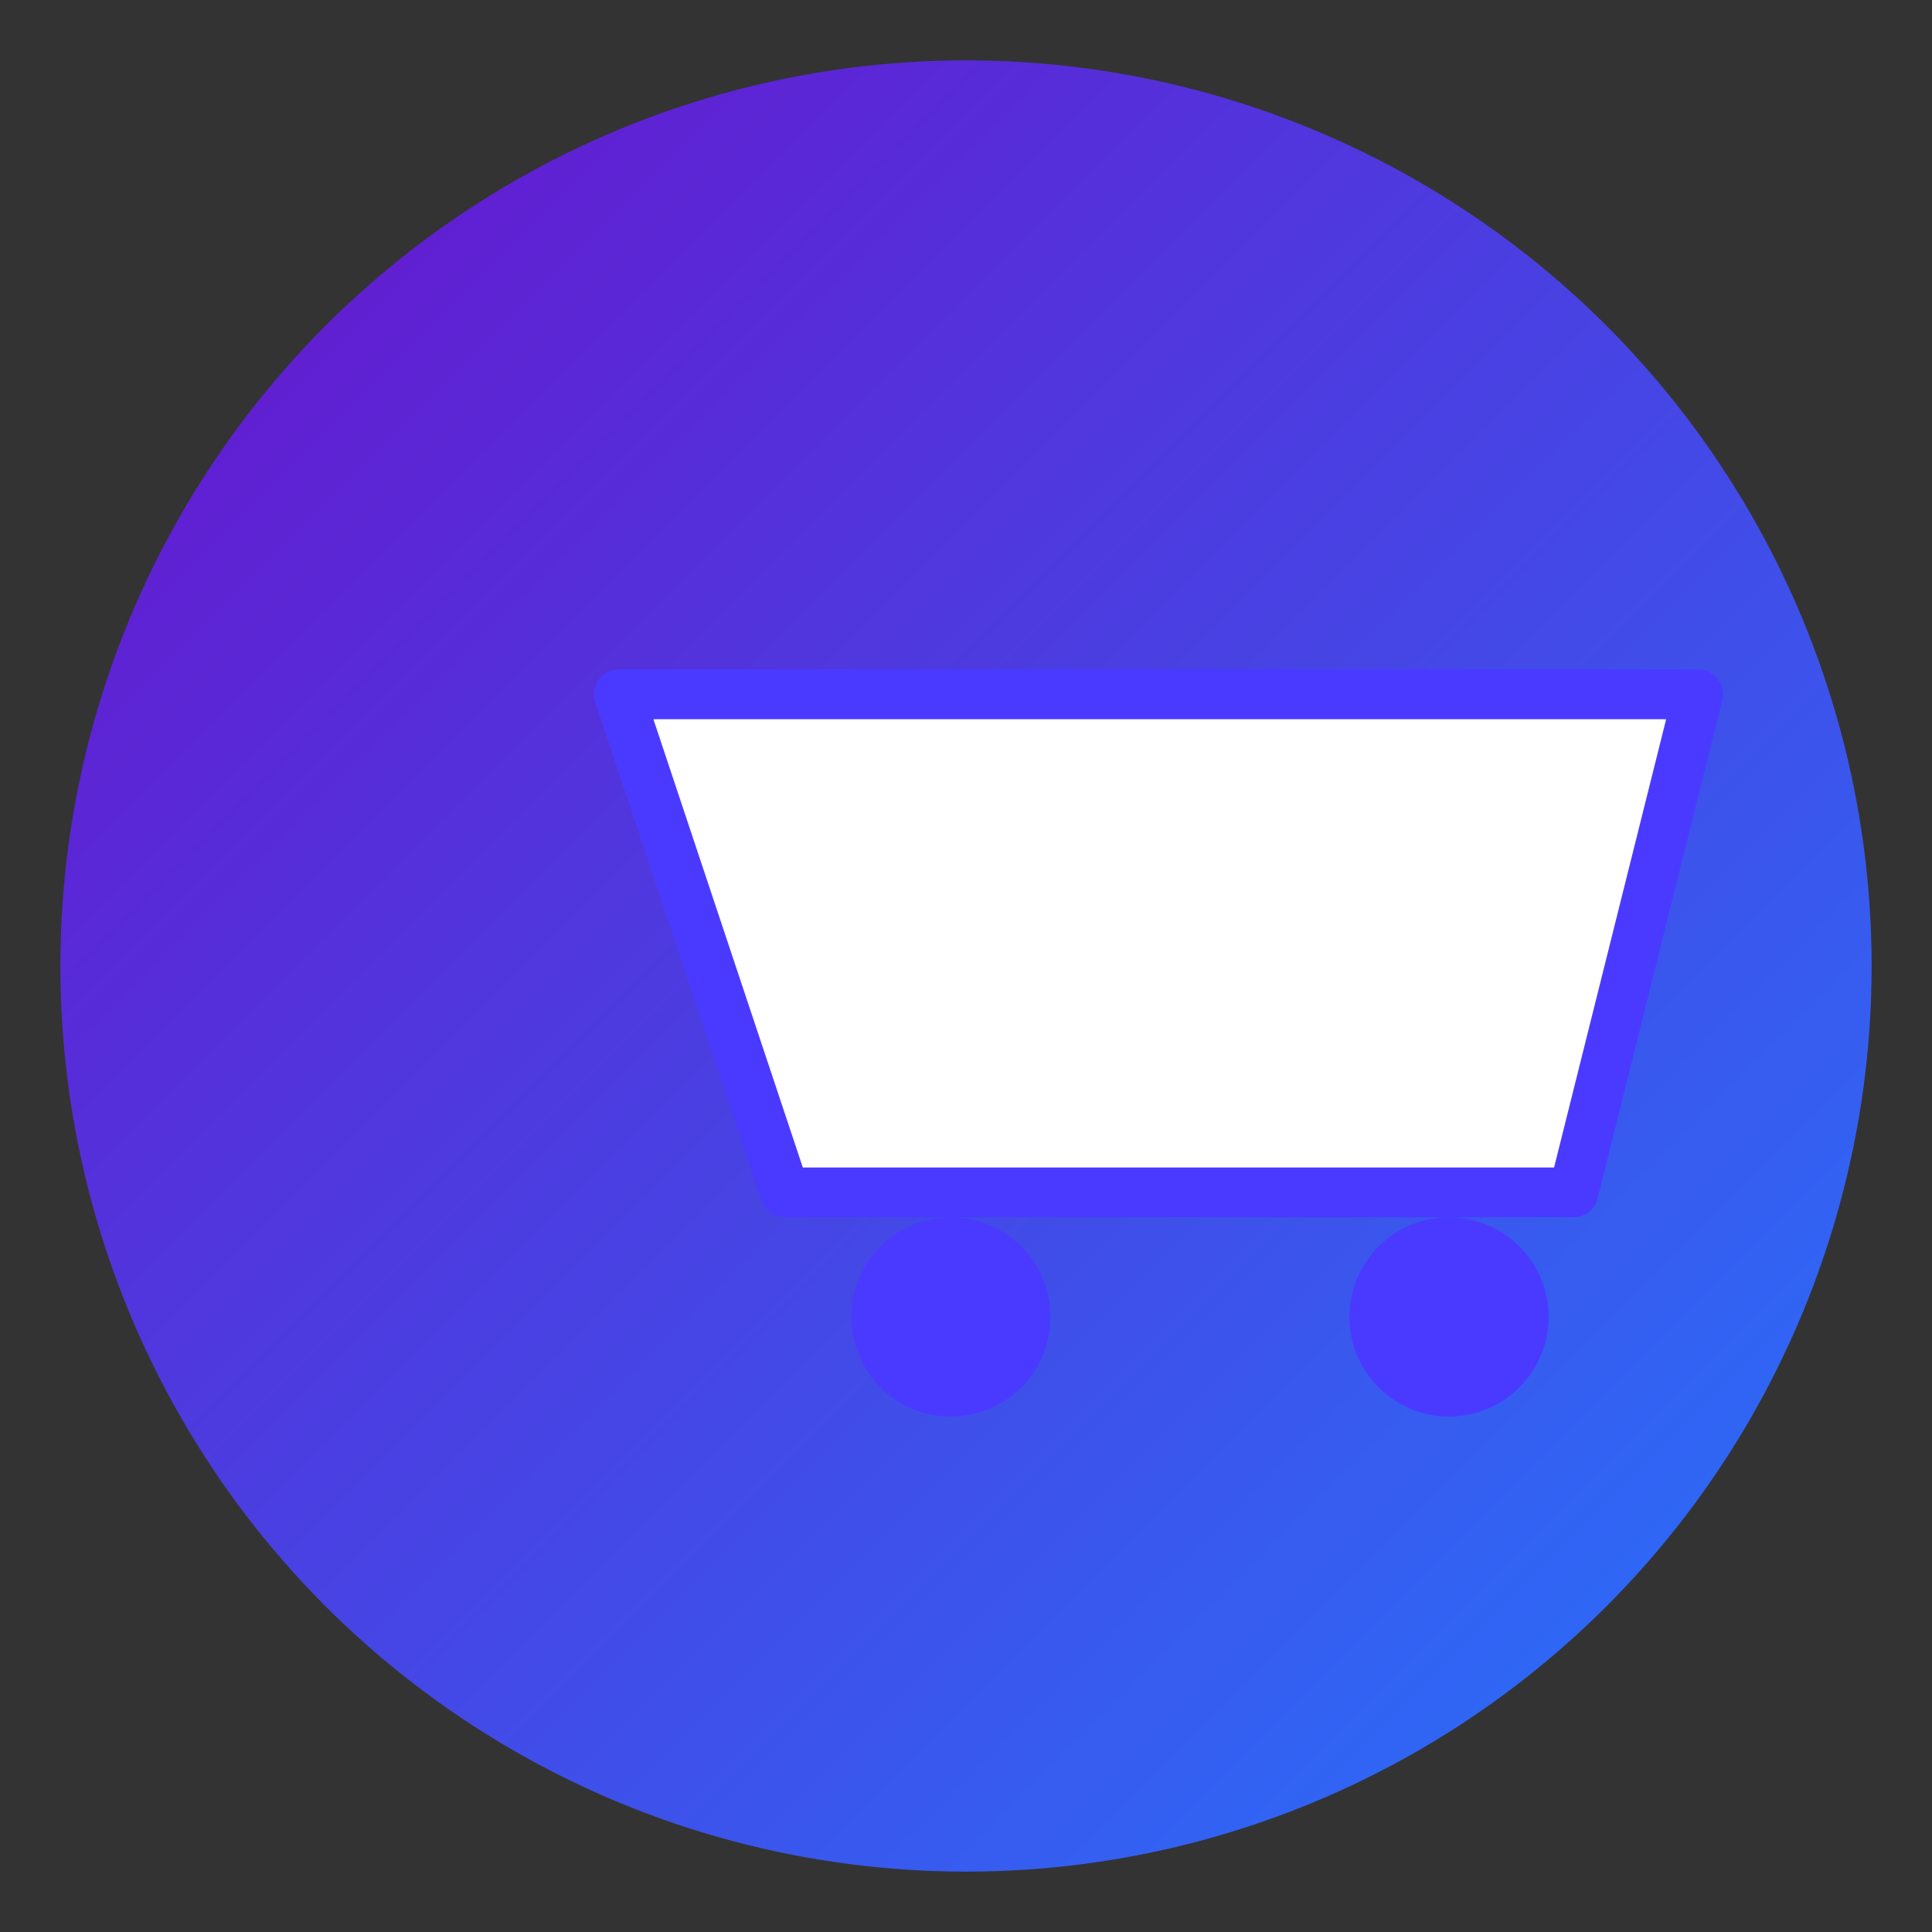 <svg xmlns="http://www.w3.org/2000/svg" width="256" height="256" viewBox="0 0 256 256">
  <rect x="0" y="0" width="256" height="256" fill="#333333" stroke="none"/>
  <!-- 背景圆 -->
  <circle cx="128" cy="128" r="120" fill="url(#grad)" />

  <!-- 购物车 -->
  <g transform="translate(60,70) scale(1.1)">
    <path d="M20 20h130l-15 60H40z" fill="white" stroke="#4a3aff" stroke-width="6" stroke-linejoin="round"/>
    <circle cx="60" cy="95" r="12" fill="#4a3aff"/>
    <circle cx="120" cy="95" r="12" fill="#4a3aff"/>
  </g>

  <!-- 渐变定义 -->
  <defs>
    <linearGradient id="grad" x1="0%" y1="0%" x2="100%" y2="100%">
      <stop offset="0%" style="stop-color:#6a11cb; stop-opacity:1"/>
      <stop offset="100%" style="stop-color:#2575fc; stop-opacity:1"/>
    </linearGradient>
  </defs>
</svg>
